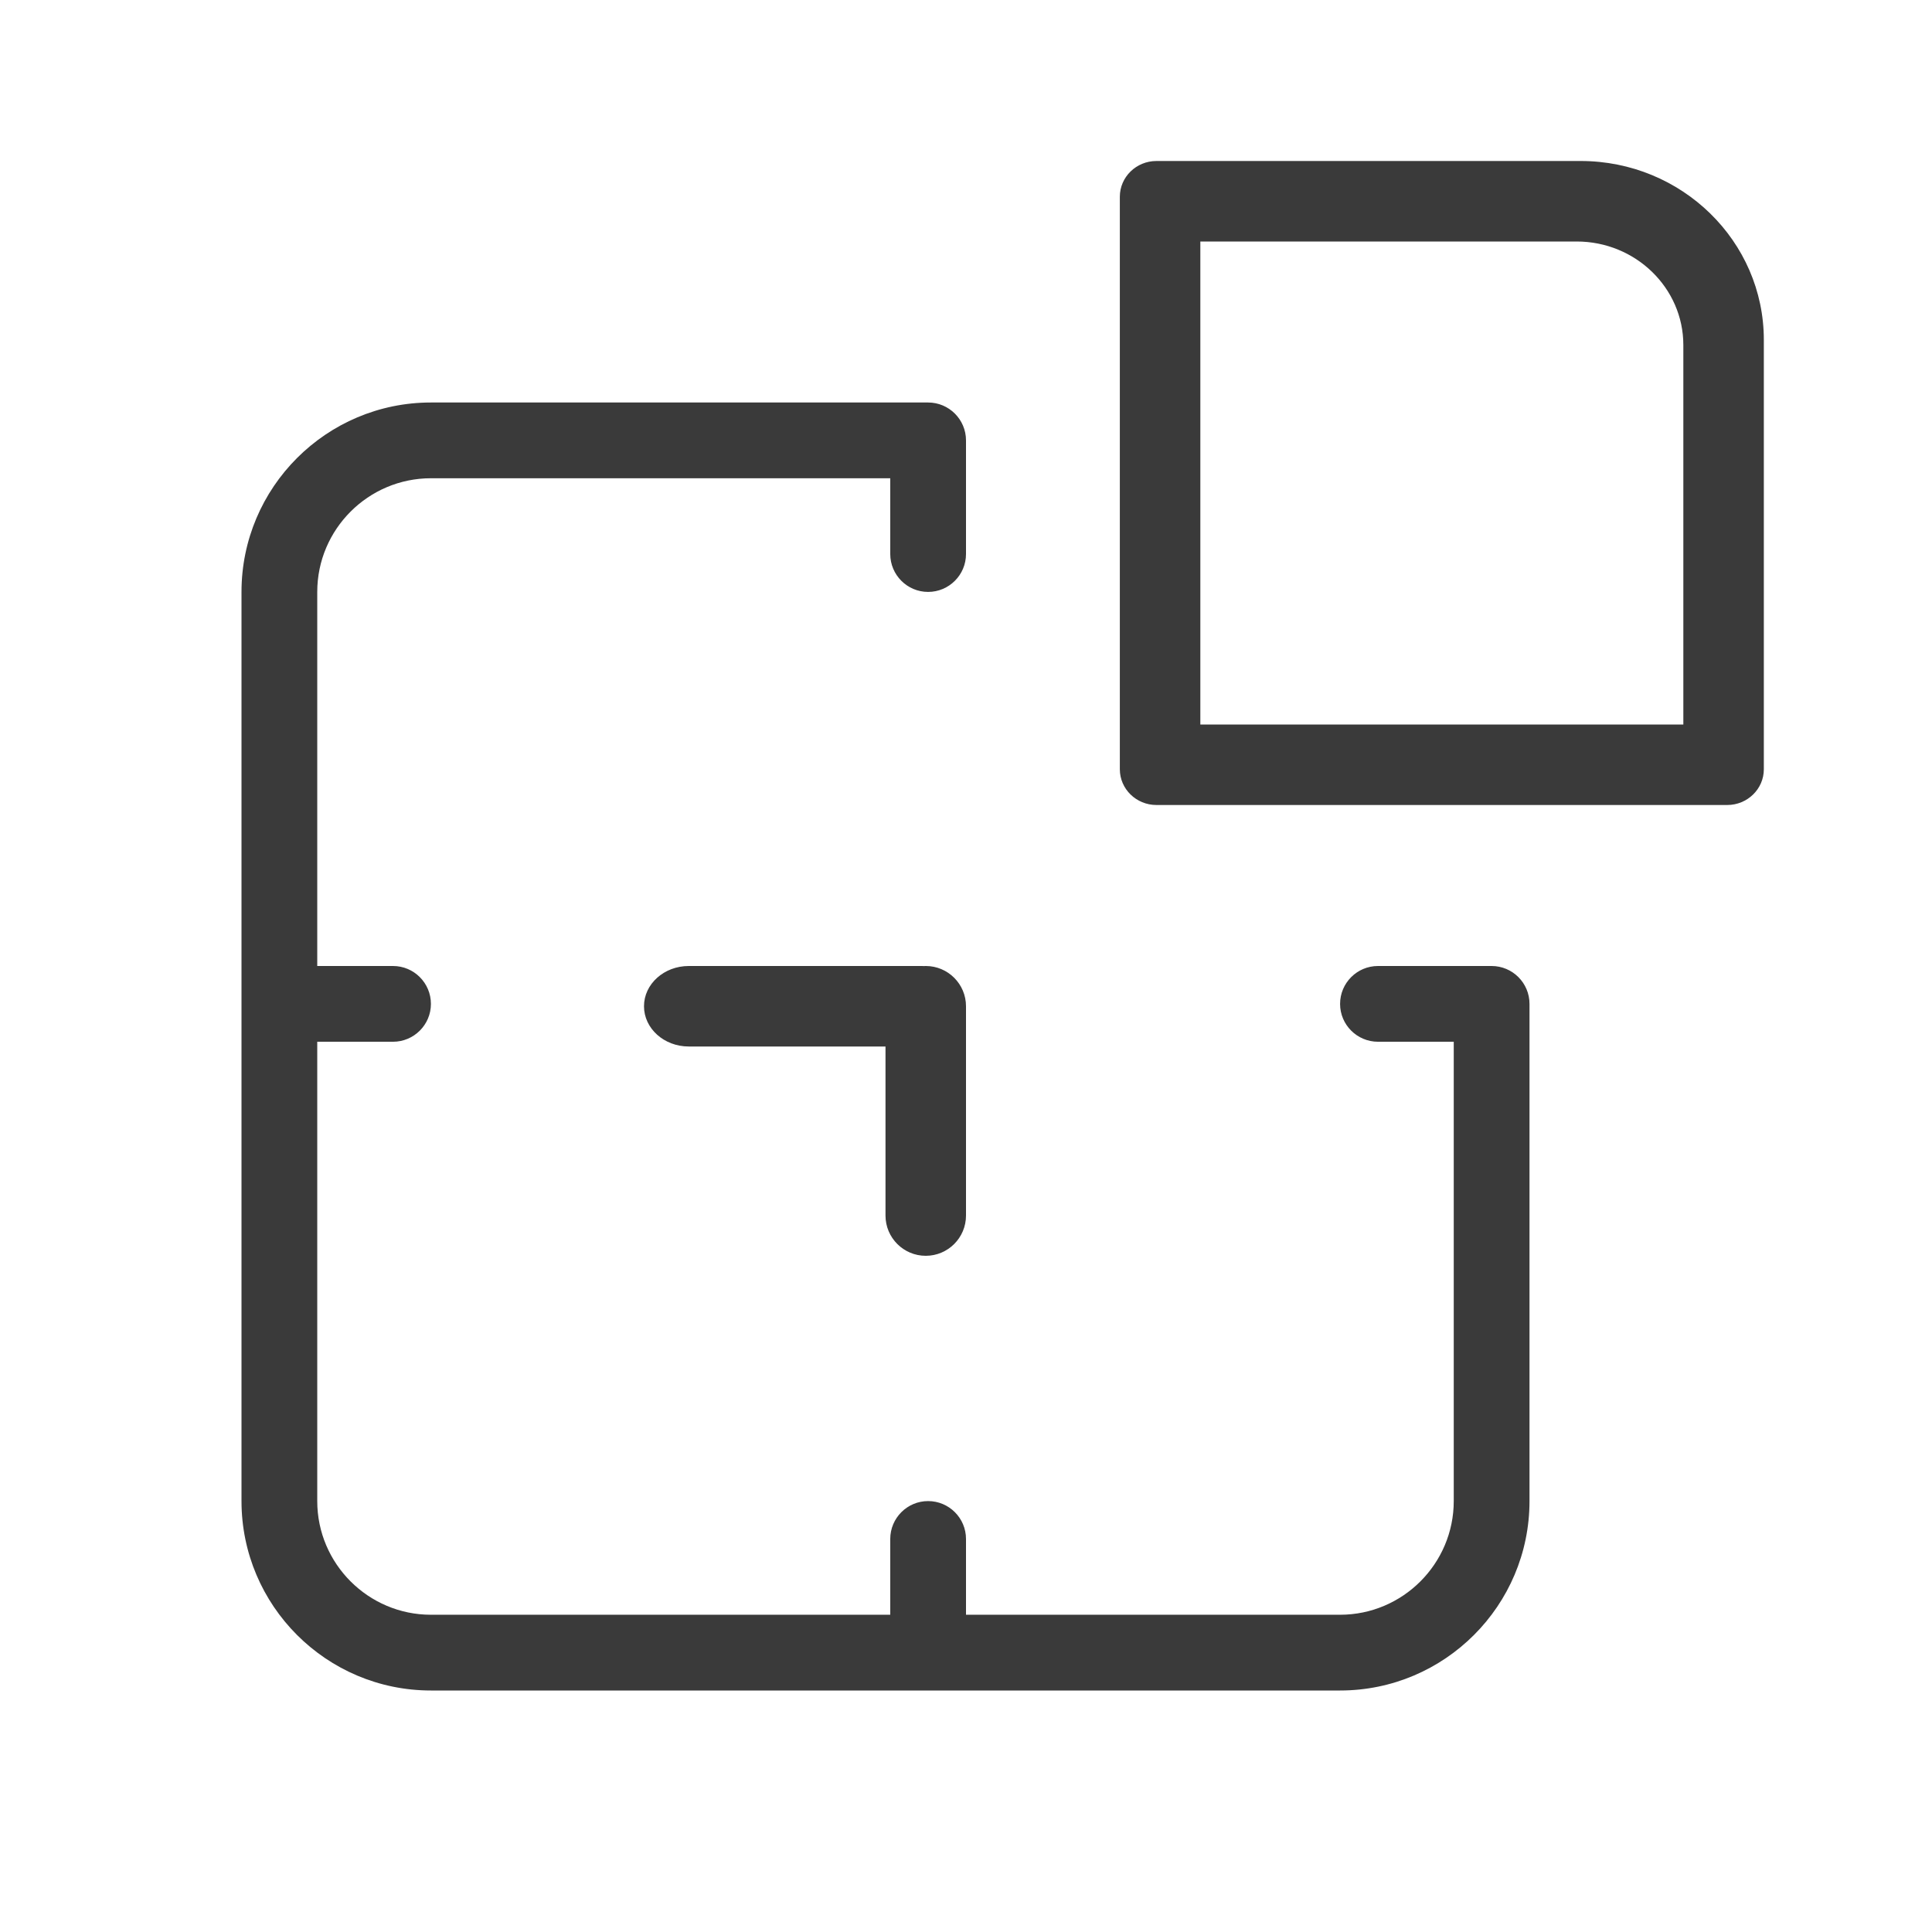 <svg width="24" height="24" viewBox="0 0 24 24" fill="none" xmlns="http://www.w3.org/2000/svg">
<path fill-rule="evenodd" clip-rule="evenodd" d="M19.586 3H14.911V9H20.911V4.286C20.911 3.577 20.317 3 19.586 3ZM14.366 2H19.636C20.891 2 21.911 2.996 21.911 4.222V9.556C21.911 9.801 21.707 10 21.456 10H14.366C14.115 10 13.911 9.801 13.911 9.556V2.444C13.911 2.199 14.115 2 14.366 2ZM16.647 12.471C16.647 12.211 16.858 12 17.118 12H18.529C18.789 12 19 12.211 19 12.471V18.647C19 19.945 17.945 21 16.647 21H5.353C4.055 21 3 19.945 3 18.647V7.353C3 6.055 4.055 5 5.353 5H11.529C11.789 5 12 5.211 12 5.471V6.882C12 7.142 11.789 7.353 11.529 7.353C11.27 7.353 11.059 7.142 11.059 6.882V5.941H5.353C4.575 5.941 3.941 6.575 3.941 7.353V12H4.882C5.142 12 5.353 12.211 5.353 12.471C5.353 12.73 5.142 12.941 4.882 12.941H3.941V18.647C3.941 19.425 4.575 20.059 5.353 20.059H11.059V19.118C11.059 18.858 11.27 18.647 11.529 18.647C11.789 18.647 12 18.858 12 19.118V20.059H16.647C17.425 20.059 18.059 19.425 18.059 18.647V12.941H17.118C16.858 12.941 16.647 12.73 16.647 12.471ZM12 15.1V12.5C12 12.224 11.776 12 11.5 12C11.491 12 11.482 12 11.474 12.001C11.467 12 11.461 12 11.455 12C11.451 12 11.448 12 11.444 12H8.556C8.249 12 8 12.224 8 12.5C8 12.776 8.249 13 8.556 13H11V15.1C11 15.376 11.224 15.6 11.5 15.6C11.776 15.6 12 15.376 12 15.1Z" fill="#3A3A3A"/>
</svg>
